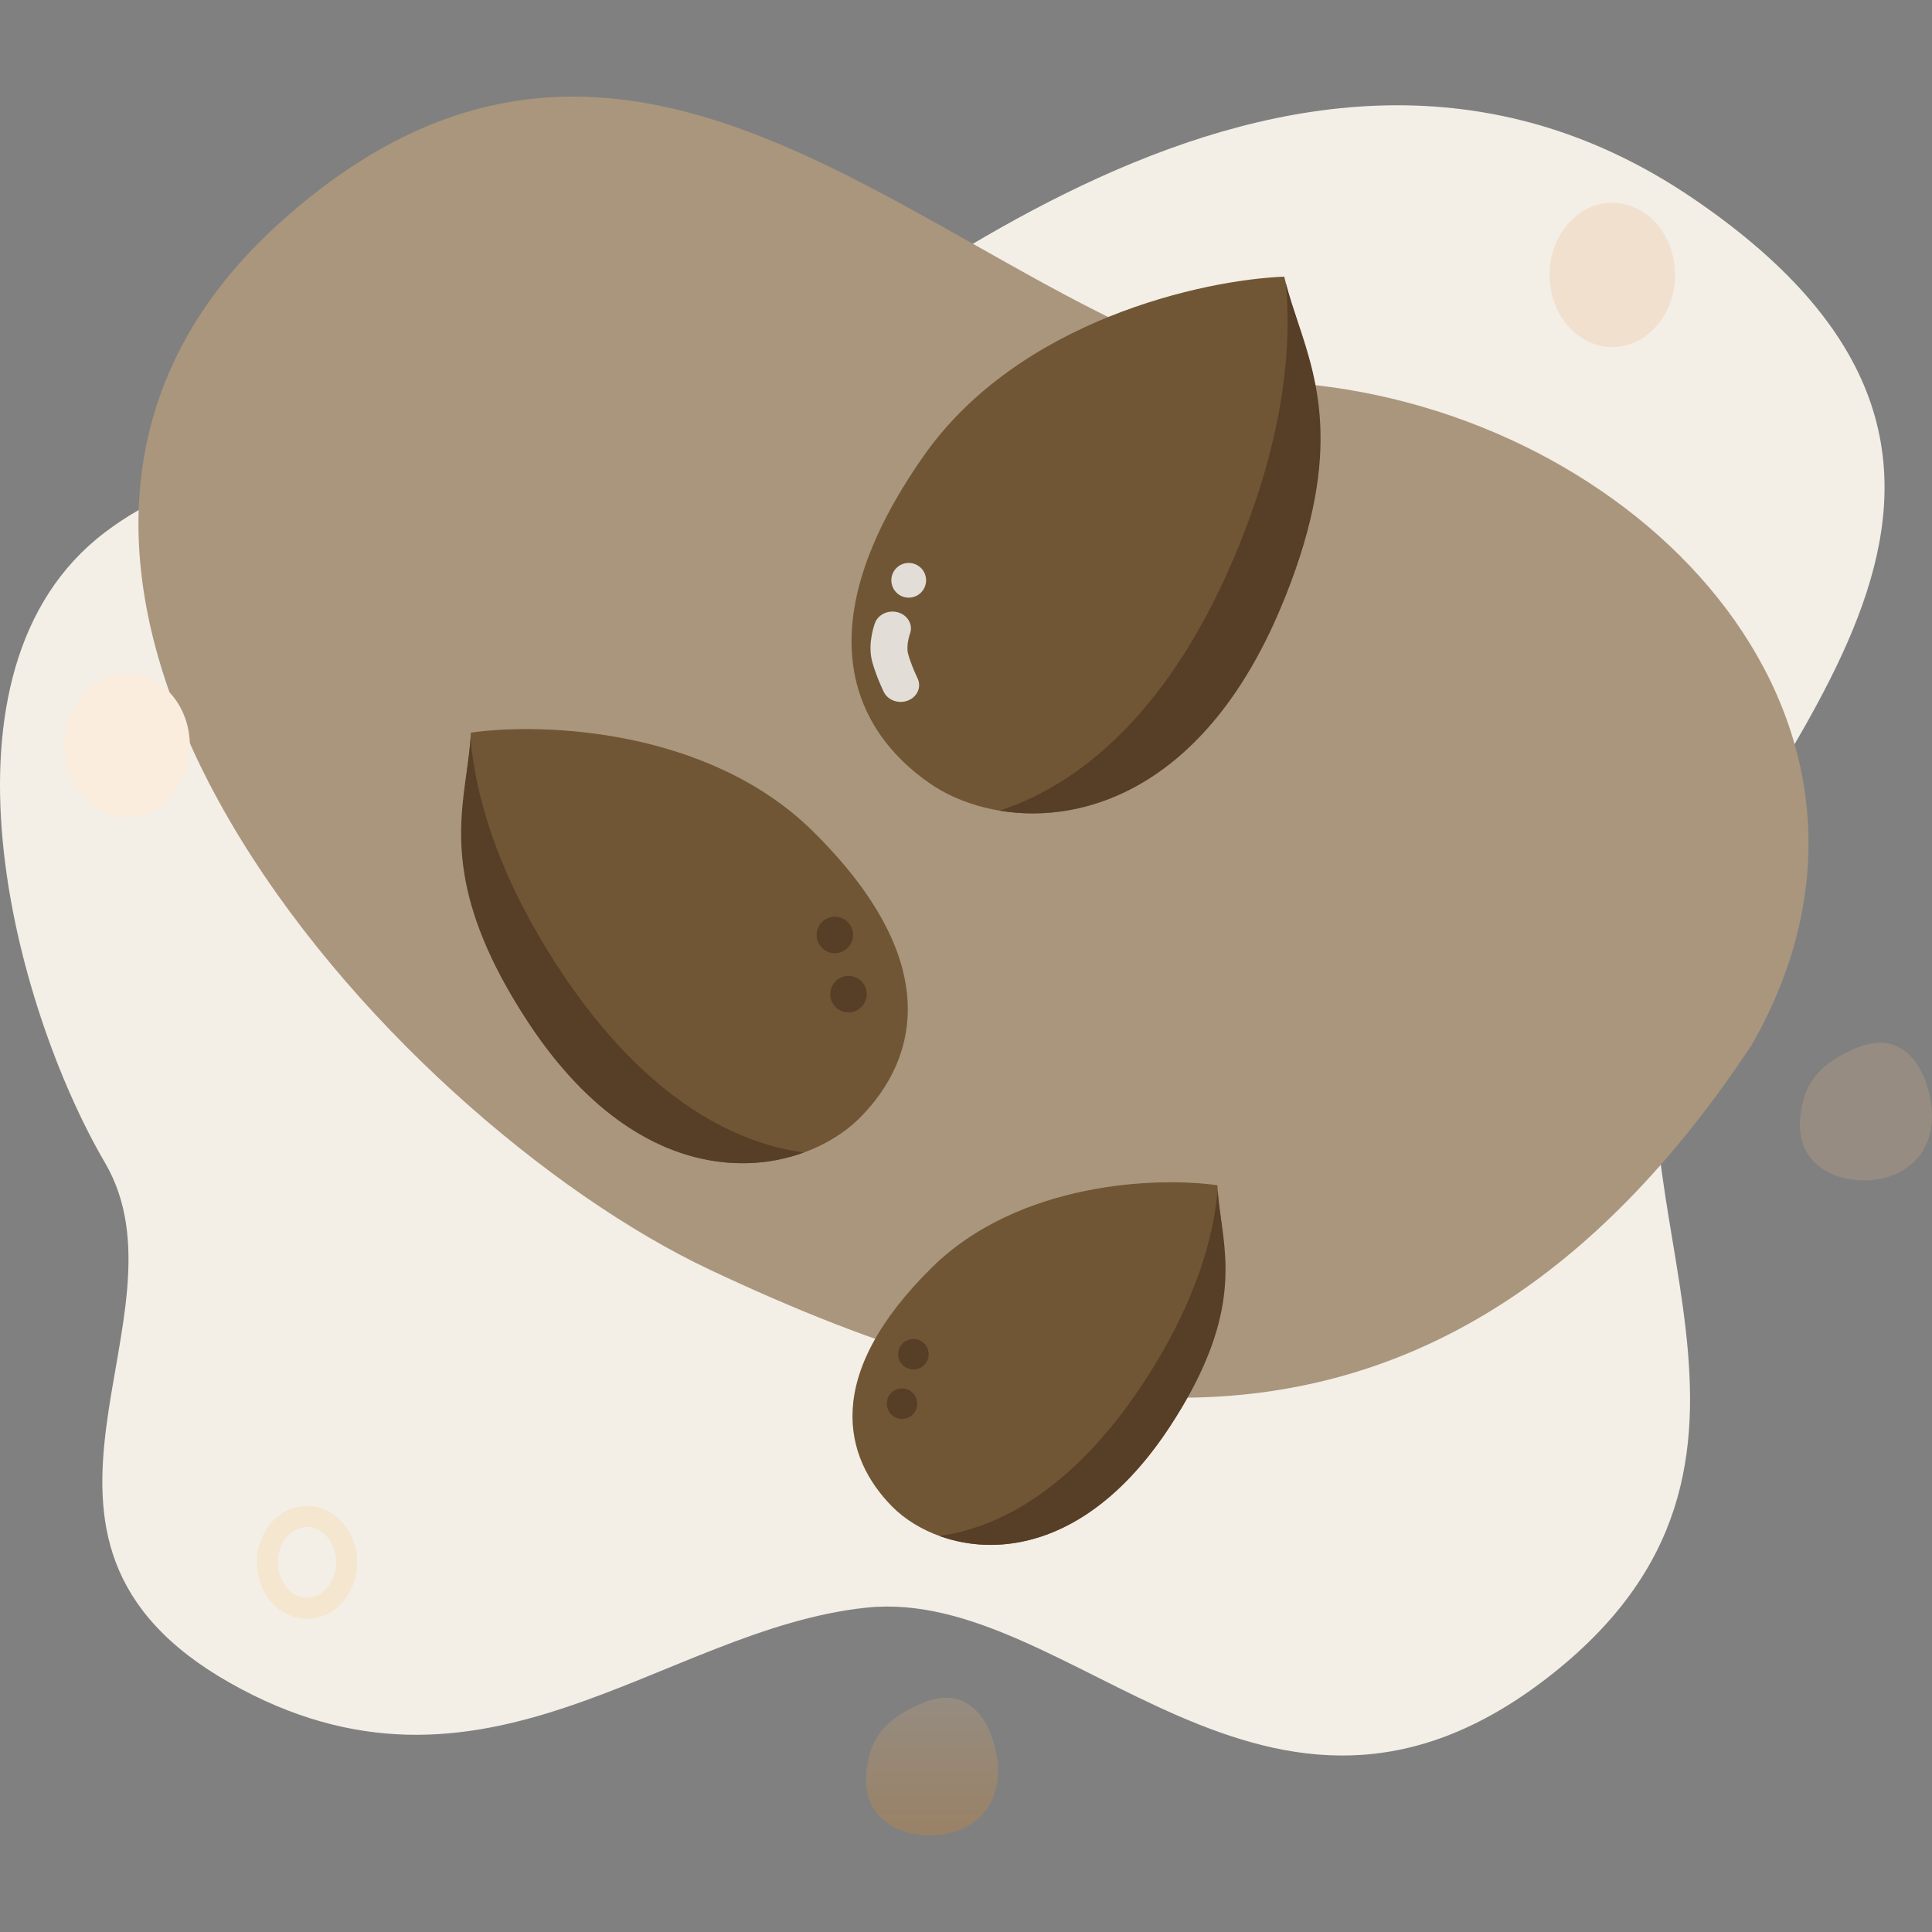 <svg width="278" height="278" viewBox="0 0 278 278" fill="none" xmlns="http://www.w3.org/2000/svg">
<rect x="0" y="0" width="278" height="278" fill="#808080" stroke="none"/>
<path d="M240.432 140.28C251.355 107.731 301.931 68.113 243.519 28.488C185.107 -11.136 122.896 48.772 97.726 62.924C72.557 77.075 41.214 56.791 15.094 76.604C-11.025 96.416 1.988 144.883 15.094 167.285C28.201 189.687 -3.47 221.422 33.038 242.127C69.546 262.832 95.179 234.411 124.695 231.325C154.212 228.239 182.258 272.632 222.624 241.446C262.99 210.26 229.51 172.829 240.432 140.28Z" fill="#F3EEE6"/>
<path d="M252.083 150.31C278.202 104.554 237.324 60.809 189.166 55.408C141.007 50.007 95.305 -17.891 40.028 32.261C-15.249 82.413 56.104 161.017 102.169 182.716C148.234 204.415 206.018 220.125 252.083 150.31Z" fill="#A9967C"/>
<path fill-rule="evenodd" clip-rule="evenodd" d="M134.005 264.099C137.018 264.071 139.983 262.927 141.838 260.514C143.672 258.128 143.933 254.968 143.299 252.009C142.656 249.007 141.238 245.978 138.464 244.756C135.781 243.574 132.824 244.835 130.261 246.264C127.907 247.576 126.009 249.519 125.233 252.131C124.38 255.007 124.221 258.254 125.986 260.663C127.809 263.151 130.953 264.128 134.005 264.099Z" fill="url(#paint0_linear_581_20163)"/>
<path fill-rule="evenodd" clip-rule="evenodd" d="M268.394 169.845C271.407 169.817 274.373 168.673 276.228 166.26C278.062 163.874 278.322 160.714 277.689 157.755C277.046 154.753 275.627 151.724 272.853 150.502C270.171 149.32 267.213 150.581 264.65 152.01C262.296 153.322 260.398 155.265 259.623 157.877C258.769 160.753 258.61 164 260.376 166.41C262.199 168.897 265.343 169.874 268.394 169.845Z" fill="url(#paint1_linear_581_20163)"/>
<path fill-rule="evenodd" clip-rule="evenodd" d="M44.174 219.708C42.055 219.708 39.975 221.778 39.975 224.812C39.975 227.846 42.055 229.916 44.174 229.916C46.292 229.916 48.372 227.846 48.372 224.812C48.372 221.778 46.292 219.708 44.174 219.708ZM36.975 224.812C36.975 220.552 39.998 216.708 44.174 216.708C48.349 216.708 51.372 220.552 51.372 224.812C51.372 229.073 48.349 232.916 44.174 232.916C39.998 232.916 36.975 229.073 36.975 224.812Z" fill="url(#paint2_linear_581_20163)"/>
<path d="M27.313 107.265C27.313 112.997 23.273 117.643 18.29 117.643C13.306 117.643 9.267 112.997 9.267 107.265C9.267 101.534 13.306 96.887 18.29 96.887C23.273 96.887 27.313 101.534 27.313 107.265Z" fill="#FAEDDE"/>
<path d="M241.021 39.556C241.021 45.288 236.981 49.934 231.998 49.934C227.015 49.934 222.975 45.288 222.975 39.556C222.975 33.825 227.015 29.178 231.998 29.178C236.981 29.178 241.021 33.825 241.021 39.556Z" fill="#F1D7BE" fill-opacity="0.6"/>
<path d="M132.877 65.648C146.603 46.049 173.208 40.257 184.794 39.81C187.268 50.635 195.206 61.526 184.194 87.654C170.116 121.055 144.816 120.386 133.749 112.694C122.682 105.003 115.718 90.147 132.877 65.648Z" fill="#705634"/>
<path fill-rule="evenodd" clip-rule="evenodd" d="M143.835 116.645C156.31 118.732 173.459 113.011 184.194 87.655C193.346 66.037 189.717 55.187 186.681 46.109C186.069 44.279 185.48 42.52 185.026 40.761C185.907 50.178 184.611 62.062 179.118 76.394C169.759 100.814 156.389 112.551 143.835 116.645Z" fill="#573E26"/>
<path d="M133.257 83.5C133.257 84.881 132.137 86 130.757 86C129.376 86 128.257 84.881 128.257 83.5C128.257 82.119 129.376 81 130.757 81C132.137 81 133.257 82.119 133.257 83.5Z" fill="white" fill-opacity="0.8"/>
<path fill-rule="evenodd" clip-rule="evenodd" d="M129.279 88.131C130.668 88.563 131.409 89.938 130.934 91.202L128.419 90.419C130.934 91.202 130.934 91.201 130.934 91.201L130.935 91.198L130.936 91.195L130.937 91.192C130.938 91.191 130.937 91.192 130.936 91.195C130.934 91.2 130.93 91.214 130.923 91.234C130.909 91.276 130.886 91.345 130.859 91.437C130.804 91.623 130.733 91.892 130.675 92.207C130.551 92.884 130.528 93.563 130.665 94.065C130.895 94.9 131.231 95.781 131.524 96.477C131.668 96.82 131.797 97.105 131.888 97.303C131.933 97.402 131.969 97.478 131.993 97.528C132.005 97.553 132.014 97.572 132.019 97.583L132.025 97.594C132.025 97.594 132.025 97.594 132.025 97.594M132.025 97.594C132.623 98.813 132.023 100.244 130.683 100.789C129.343 101.334 127.771 100.787 127.172 99.568L129.563 98.596C127.172 99.568 127.173 99.568 127.172 99.568L127.167 99.557L127.156 99.534C127.147 99.515 127.134 99.488 127.118 99.455C127.086 99.388 127.041 99.293 126.987 99.175C126.878 98.938 126.728 98.604 126.56 98.206C126.23 97.421 125.811 96.338 125.509 95.238C125.115 93.804 125.257 92.367 125.432 91.412C125.524 90.911 125.636 90.485 125.726 90.18C125.772 90.026 125.813 89.9 125.844 89.809C125.859 89.763 125.873 89.725 125.883 89.696L125.896 89.659L125.901 89.646L125.903 89.641L125.904 89.637C125.905 89.637 125.905 89.636 128.419 90.419L125.905 89.636C126.38 88.373 127.891 87.698 129.279 88.131" fill="#E2DDD6"/>
<path d="M116.984 119.631C101.915 104.746 77.883 103.957 67.751 105.424C67.343 115.255 62.201 126.019 75.963 147.03C93.555 173.89 115.416 169.255 123.789 160.779C132.162 152.302 135.82 138.238 116.984 119.631Z" fill="#705634"/>
<path fill-rule="evenodd" clip-rule="evenodd" d="M115.666 165.838C105.17 169.654 89.36 167.414 75.963 147.031C64.541 129.653 65.948 119.615 67.126 111.216C67.363 109.523 67.591 107.896 67.703 106.289C68.452 114.639 71.487 124.79 78.56 136.403C90.612 156.19 104.107 164.279 115.666 165.838Z" fill="#573E26"/>
<path d="M122.749 134.533C122.749 135.981 121.575 137.155 120.127 137.155C118.679 137.155 117.506 135.981 117.506 134.533C117.506 133.085 118.679 131.911 120.127 131.911C121.575 131.911 122.749 133.085 122.749 134.533Z" fill="#573E26"/>
<path d="M124.715 143.053C124.715 144.501 123.541 145.675 122.093 145.675C120.645 145.675 119.472 144.501 119.472 143.053C119.472 141.605 120.645 140.431 122.093 140.431C123.541 140.431 124.715 141.605 124.715 143.053Z" fill="#573E26"/>
<path d="M134.057 182.417C146.643 169.986 166.713 169.327 175.175 170.552C175.516 178.763 179.81 187.752 168.317 205.3C153.624 227.732 135.367 223.861 128.374 216.782C121.381 209.703 118.326 197.957 134.057 182.417Z" fill="#705634"/>
<path fill-rule="evenodd" clip-rule="evenodd" d="M135.158 221.007C143.924 224.195 157.128 222.323 168.317 205.301C177.856 190.787 176.681 182.404 175.697 175.389C175.499 173.975 175.309 172.616 175.215 171.274C174.59 178.248 172.055 186.725 166.148 196.424C156.083 212.95 144.811 219.706 135.158 221.007Z" fill="#573E26"/>
<path d="M129.243 194.863C129.243 196.072 130.223 197.052 131.432 197.052C132.642 197.052 133.622 196.072 133.622 194.863C133.622 193.653 132.642 192.673 131.432 192.673C130.223 192.673 129.243 193.653 129.243 194.863Z" fill="#573E26"/>
<path d="M127.601 201.978C127.601 203.187 128.581 204.168 129.79 204.168C130.999 204.168 131.98 203.187 131.98 201.978C131.98 200.769 130.999 199.789 129.79 199.789C128.581 199.789 127.601 200.769 127.601 201.978Z" fill="#573E26"/>
<defs>
<linearGradient id="paint0_linear_581_20163" x1="149.964" y1="263.95" x2="149.964" y2="244.138" gradientUnits="userSpaceOnUse">
<stop stop-color="#FF8A00" stop-opacity="0.2"/>
<stop offset="1" stop-color="#EEBE86" stop-opacity="0.2"/>
</linearGradient>
<linearGradient id="paint1_linear_581_20163" x1="149.964" y1="263.95" x2="149.964" y2="244.138" gradientUnits="userSpaceOnUse">
<stop stop-color="#FF8A00" stop-opacity="0.2"/>
<stop offset="1" stop-color="#EEBE86" stop-opacity="0.2"/>
</linearGradient>
<linearGradient id="paint2_linear_581_20163" x1="44.174" y1="218.208" x2="44.174" y2="231.416" gradientUnits="userSpaceOnUse">
<stop offset="0.328" stop-color="#FF9900" stop-opacity="0.1"/>
</linearGradient>
</defs>
</svg>
